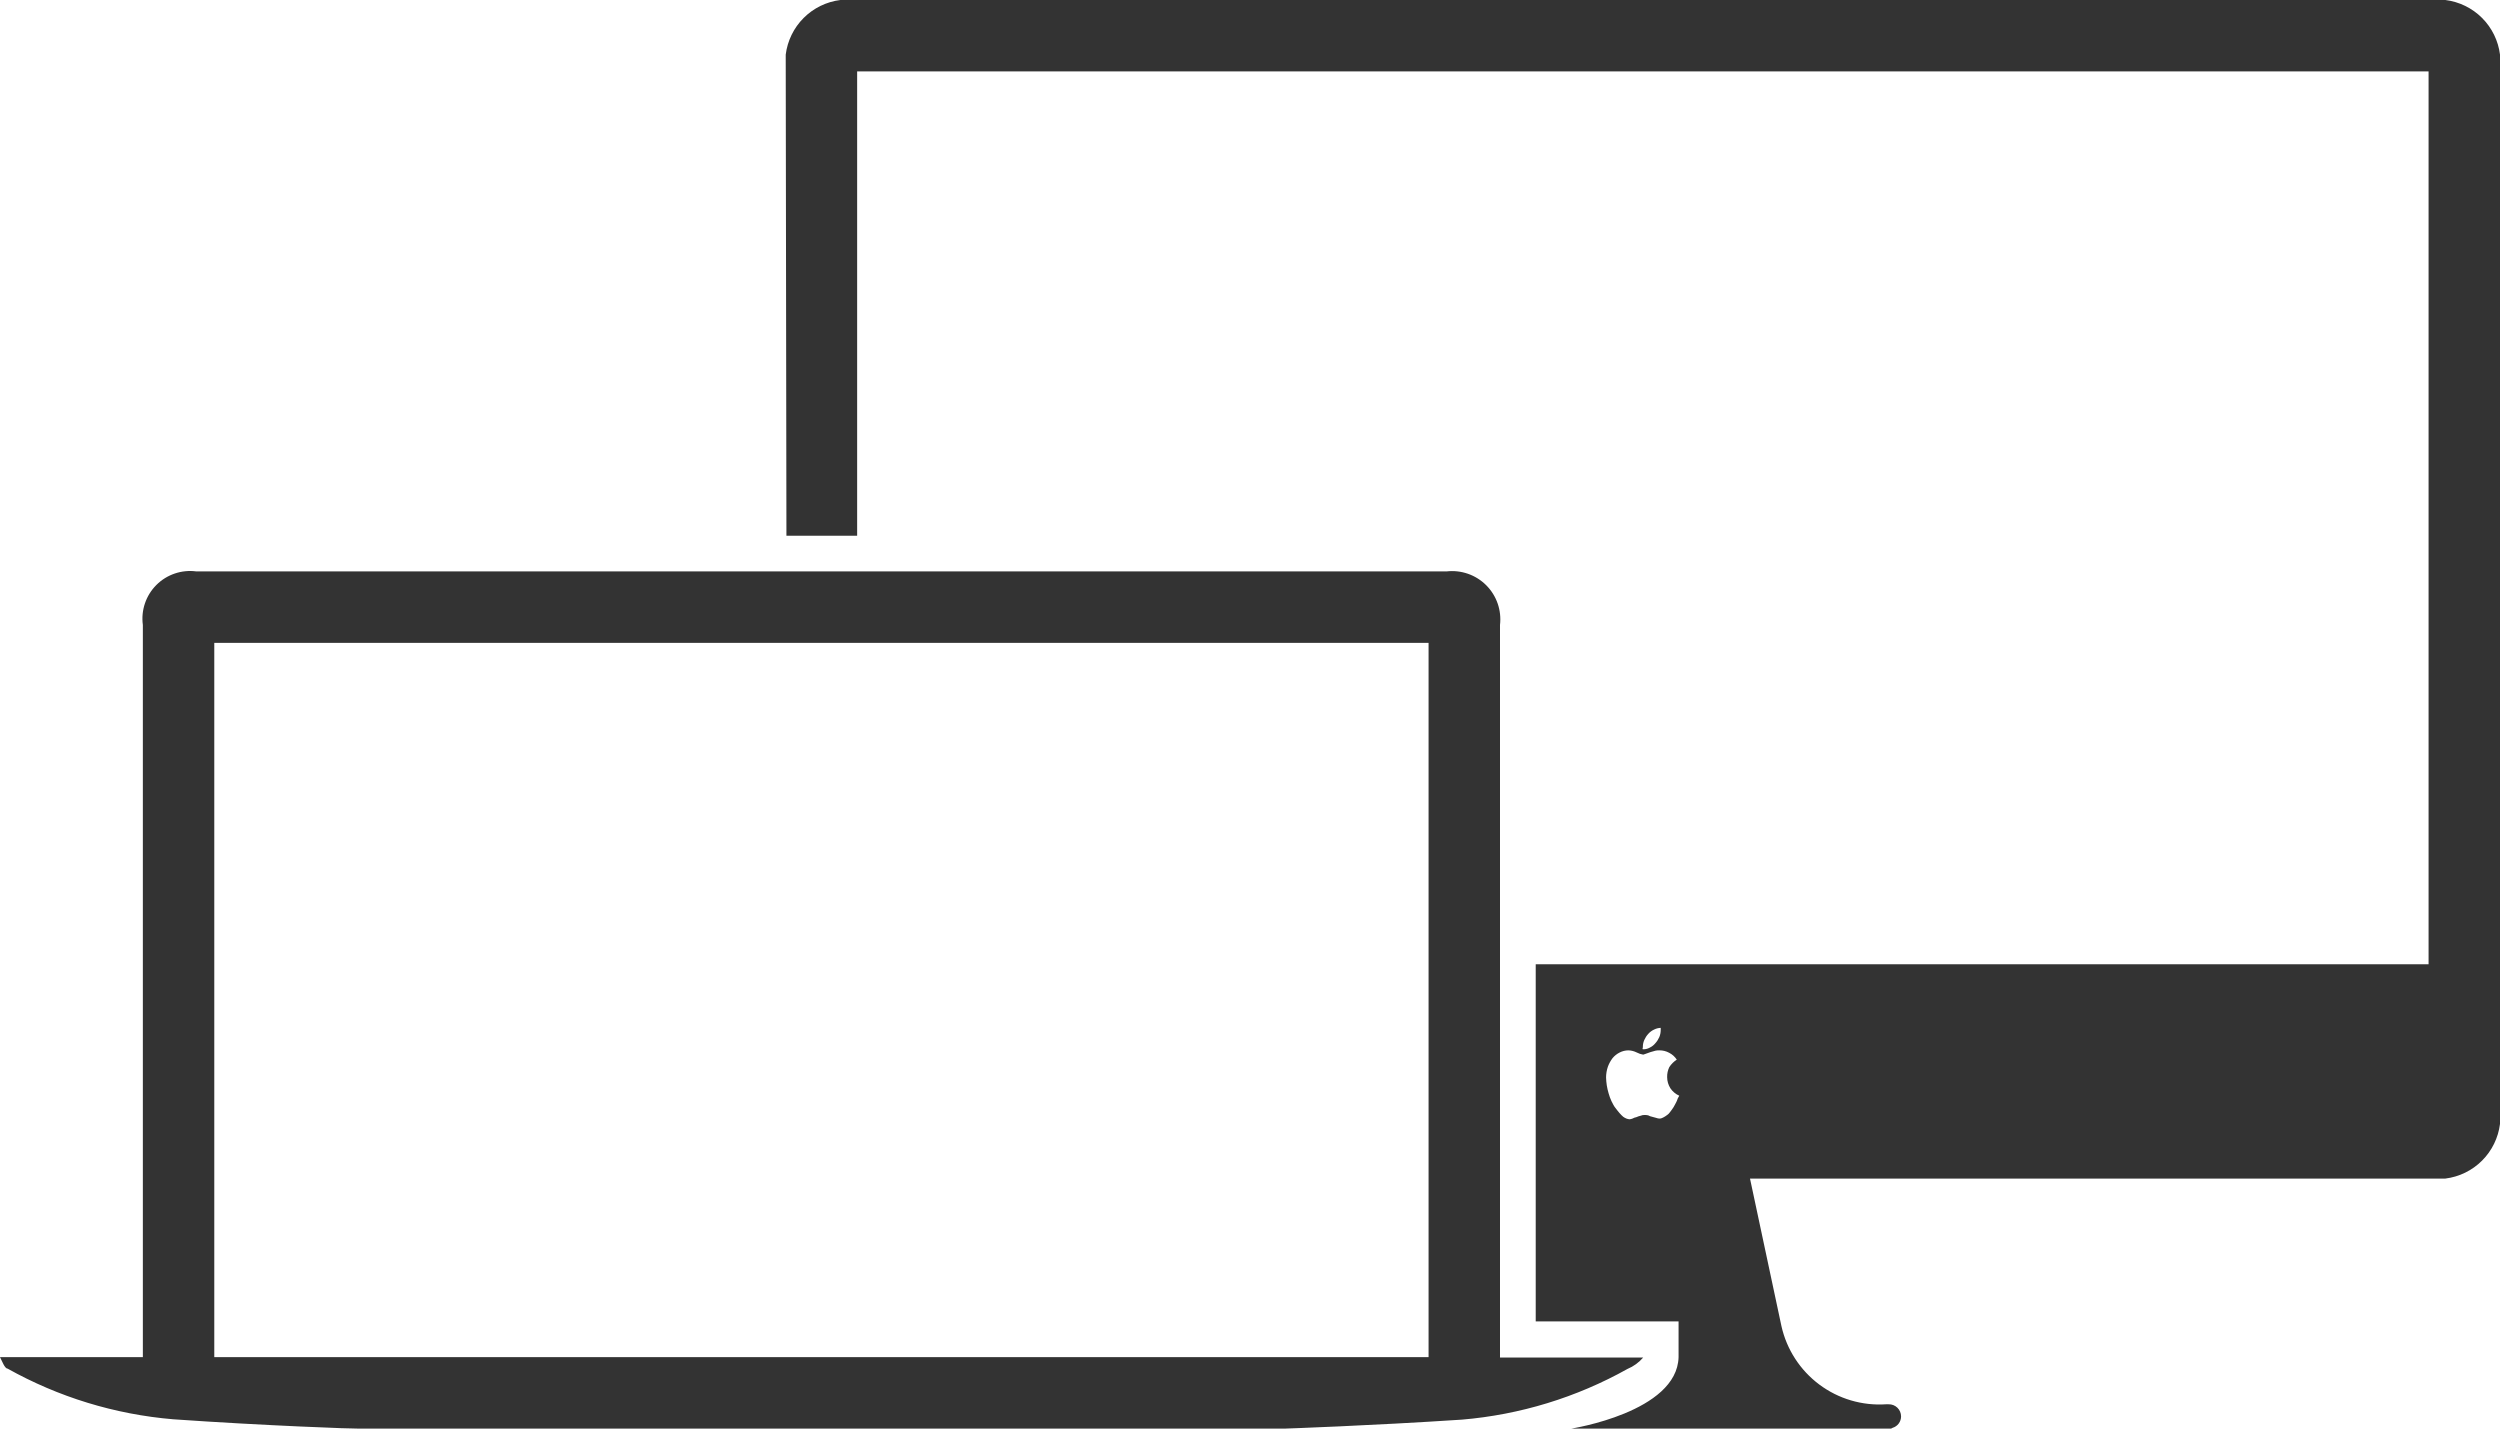 <svg xmlns="http://www.w3.org/2000/svg" xmlns:xlink="http://www.w3.org/1999/xlink" width="70" height="40.001" viewBox="0 0 70 40.001">
  <defs>
    <clipPath id="clip-path">
      <path id="Path_2547" data-name="Path 2547" d="M80-137v-20.5a1.351,1.351,0,0,0-1.5-1.5h-35a1.334,1.334,0,0,0-1.5,1.5V-137H38c.05.09.13.32.21.32a11.463,11.463,0,0,0,4.64,1.42c2.57.18,5.14.27,5.15.26H74s2.36-.08,4.93-.25a11.463,11.463,0,0,0,4.64-1.42,1.18,1.18,0,0,0,.44-.32H80ZM44-157H78v20H44Zm46.95,22h0c.02-.01.03-.01.04-.02a.333.333,0,0,0,.24-.32.34.34,0,0,0-.35-.34h-.07a2.811,2.811,0,0,1-2.93-2.19L87-142h19.47a1.762,1.762,0,0,0,1.53-1.53v-29.94a1.762,1.762,0,0,0-1.53-1.53H61.53A1.762,1.762,0,0,0,60-173.47L60.02-160H62v-13h44v25H81v10h4v1c-.04,1.54-3,2-3,2Zm-6-9.17c-.03.06-.06.12-.09.17a1.7,1.7,0,0,1-.1.14.294.294,0,0,1-.08.08.672.672,0,0,1-.11.07.2.2,0,0,1-.11.03.371.371,0,0,1-.09-.02l-.11-.03a.358.358,0,0,1-.11-.04.375.375,0,0,0-.1-.01.234.234,0,0,0-.11.02.563.563,0,0,0-.12.04.358.358,0,0,0-.11.04.309.309,0,0,1-.08.02.292.292,0,0,1-.09-.02.406.406,0,0,1-.09-.05.932.932,0,0,1-.1-.1c-.04-.04-.07-.09-.12-.15s-.07-.12-.11-.19a1.426,1.426,0,0,1-.08-.22,1.741,1.741,0,0,1-.05-.22,1.8,1.8,0,0,1-.02-.22.943.943,0,0,1,.05-.3.921.921,0,0,1,.13-.24.615.615,0,0,1,.2-.16.542.542,0,0,1,.25-.06.561.561,0,0,1,.23.06.589.589,0,0,0,.18.06.392.392,0,0,0,.06-.02c.03-.01.08-.03.14-.05s.1-.03.14-.04a.41.41,0,0,1,.11-.01.555.555,0,0,1,.28.07.553.553,0,0,1,.21.19.7.7,0,0,0-.21.21.609.609,0,0,0-.06.28.586.586,0,0,0,.09.31.577.577,0,0,0,.25.21A.529.529,0,0,0,84.95-144.17ZM84-145.69a.464.464,0,0,1,.04-.19.619.619,0,0,1,.11-.17.481.481,0,0,1,.16-.12.449.449,0,0,1,.19-.05v.06a.509.509,0,0,1-.04.2.619.619,0,0,1-.11.17.443.443,0,0,1-.15.12.369.369,0,0,1-.17.05c-.02,0-.04,0-.04-.01A.176.176,0,0,0,84-145.69Z" transform="translate(-38 175)" fill="none"/>
    </clipPath>
    <clipPath id="clip-path-2">
      <path id="Path_2546" data-name="Path 2546" d="M-1106,2212H814V-593H-1106Z" transform="translate(1106 593)" fill="none"/>
    </clipPath>
  </defs>
  <g id="Group_3536" data-name="Group 3536" clip-path="url(#clip-path)">
    <g id="Group_3535" data-name="Group 3535" transform="translate(-1144 -418)" clip-path="url(#clip-path-2)">
      <path id="Path_2545" data-name="Path 2545" d="M33-180h80v50H33Z" transform="translate(1106 593)" fill="#333"/>
    </g>
  </g>
</svg>
